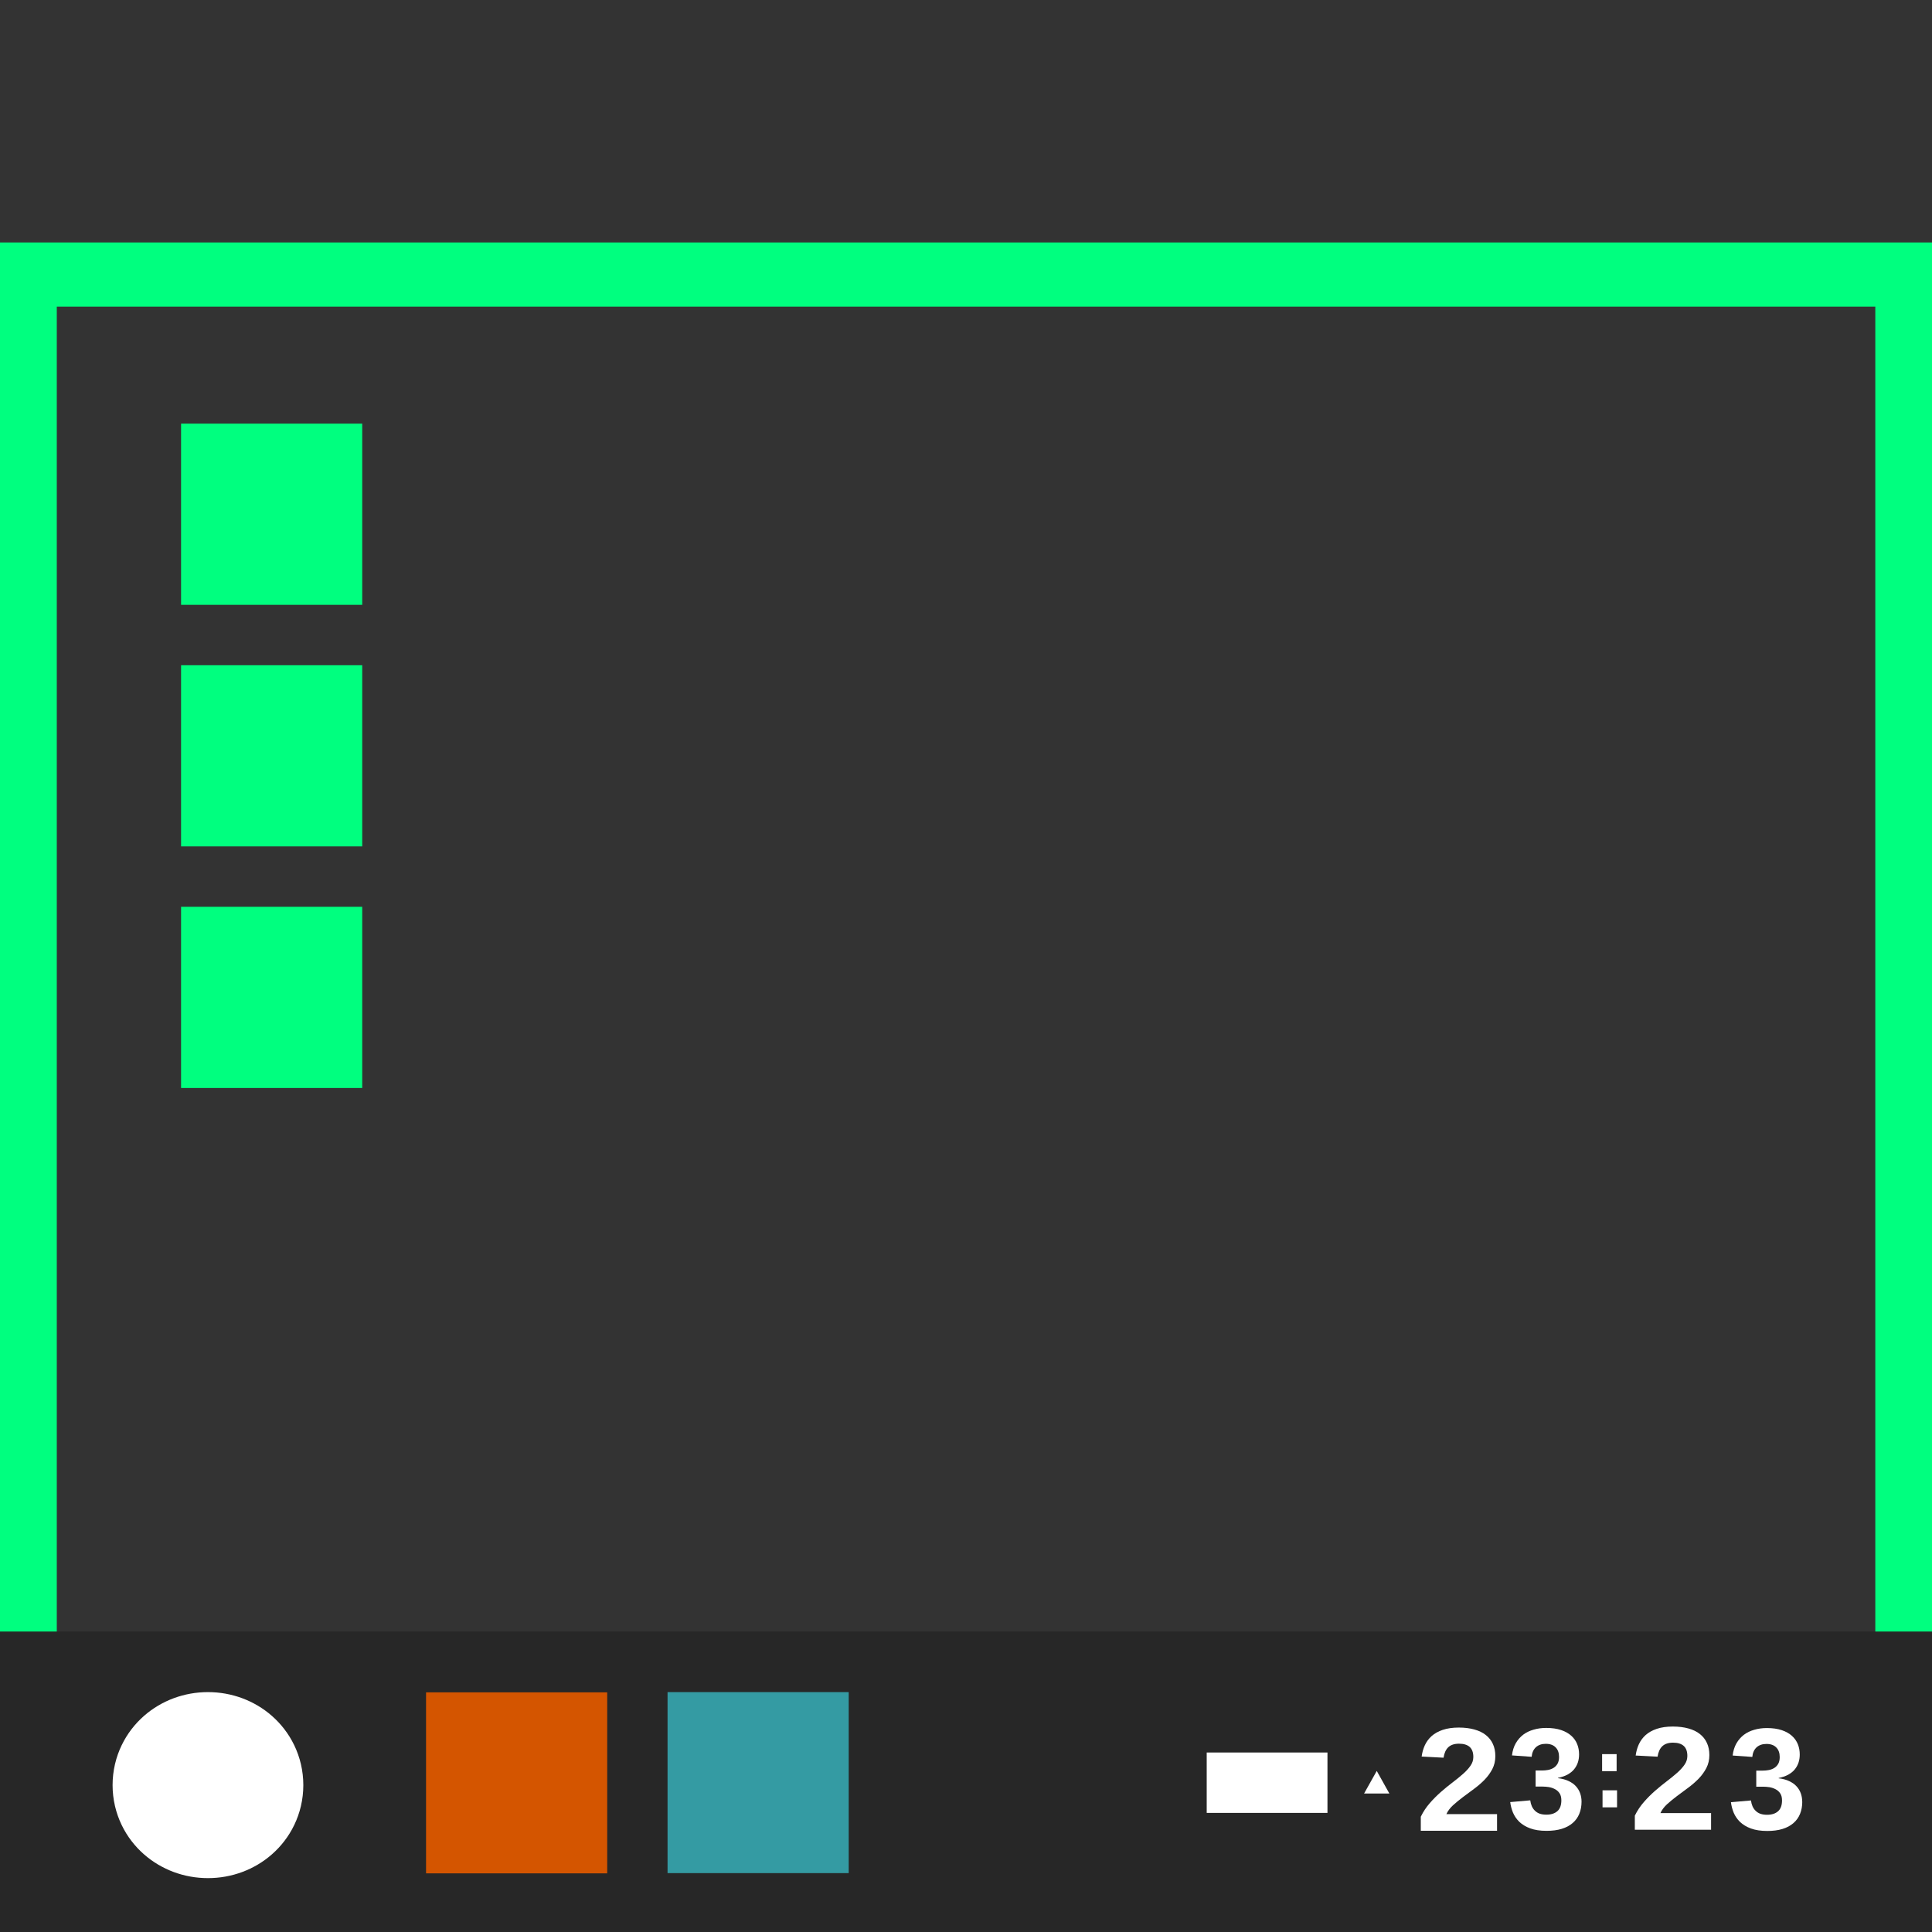 <?xml version="1.0" encoding="UTF-8" standalone="no"?>
<svg
   xmlns:dc="http://purl.org/dc/elements/1.1/"
   xmlns:cc="http://creativecommons.org/ns#"
   xmlns:rdf="http://www.w3.org/1999/02/22-rdf-syntax-ns#"
   xmlns:svg="http://www.w3.org/2000/svg"
   xmlns="http://www.w3.org/2000/svg"
   xmlns:xlink="http://www.w3.org/1999/xlink"
   xmlns:sodipodi="http://sodipodi.sourceforge.net/DTD/sodipodi-0.dtd"
   xmlns:inkscape="http://www.inkscape.org/namespaces/inkscape"
   height="32"
   width="32"
   version="1.1"
   id="svg8"
   sodipodi:docname="desktop.svg"
   inkscape:version="0.92.4 5da689c313, 2019-01-14">
  <rect width="100%" height="100%" fill="#333333" stroke="none"/>
  <defs
     id="defs12">
    <linearGradient
       id="linearGradient902"
       inkscape:collect="always">
      <stop
         id="stop898"
         offset="0"
         style="stop-color:#00ff7f;stop-opacity:1" />
      <stop
         id="stop900"
         offset="1"
         style="stop-color:#34be5b;stop-opacity:1" />
    </linearGradient>
    <linearGradient
       gradientUnits="userSpaceOnUse"
       y2="48.809"
       x2="50.728"
       y1="22.327"
       x1="14.19"
       id="linearGradient904"
       xlink:href="#linearGradient902"
       inkscape:collect="always" />
    <linearGradient
       inkscape:collect="always"
       xlink:href="#linearGradient902"
       id="linearGradient882"
       gradientUnits="userSpaceOnUse"
       x1="14.19"
       y1="22.327"
       x2="50.728"
       y2="48.809" />
    <linearGradient
       inkscape:collect="always"
       xlink:href="#linearGradient902"
       id="linearGradient884"
       gradientUnits="userSpaceOnUse"
       x1="14.19"
       y1="22.327"
       x2="50.728"
       y2="48.809" />
  </defs>
  <sodipodi:namedview
     pagecolor="#ffffff"
     bordercolor="#666666"
     borderopacity="1"
     objecttolerance="10"
     gridtolerance="10"
     guidetolerance="10"
     inkscape:pageopacity="0"
     inkscape:pageshadow="2"
     inkscape:window-width="1366"
     inkscape:window-height="700"
     id="namedview10"
     showgrid="true"
     inkscape:zoom="5.2149125"
     inkscape:cx="-8.198343"
     inkscape:cy="-4.352285"
     inkscape:window-x="0"
     inkscape:window-y="0"
     inkscape:window-maximized="1"
     inkscape:current-layer="g869">
    <inkscape:grid
       type="xygrid"
       id="grid845" />
  </sodipodi:namedview>
  <g
     transform="matrix(0.682,0,0,0.68,-6.17,-6.703)"
     id="g222"
     style="fill:none;stroke:url(#linearGradient904);stroke-width:1.908;stroke-miterlimit:4;stroke-dasharray:none;stroke-opacity:1">
    <g
       style="fill:none;stroke:url(#linearGradient884);stroke-width:1.253;stroke-miterlimit:4;stroke-dasharray:none;stroke-opacity:1"
       id="g222-7"
       transform="matrix(1.521,0,0,1.526,-5.13,-24.917)">
      <g
         style="stroke:url(#linearGradient882);stroke-width:1.33"
         transform="matrix(0.855,0,0,0.964,5.154,-1.298)"
         id="g869">
        <rect
           style="fill:none;fill-opacity:1;stroke:#00ff7f;stroke-width:1.062;stroke-linecap:square;stroke-linejoin:miter;stroke-miterlimit:4;stroke-dasharray:none;stroke-opacity:1"
           id="rect907"
           width="35.023"
           height="26.938"
           x="5.403"
           y="29.531" />
        <rect
           y="52"
           x="4.872"
           height="5"
           width="36.085"
           id="rect920"
           style="fill:#272727;fill-opacity:1;stroke:none;stroke-width:1.062" />
        <rect
           y="53.003"
           x="17.34"
           height="2.997"
           width="3.383"
           id="rect5248"
           style="fill:#349ba3;fill-opacity:1;stroke:none;stroke-width:1.062" />
        <rect
           style="fill:#d45500;fill-opacity:1;stroke:none;stroke-width:1.062"
           id="rect5252"
           width="3.383"
           height="2.997"
           x="12.83"
           y="53.007" />
        <path
           d="m 31.407,55.299 v -0.233 c 0.046,-0.084 0.103,-0.159 0.169,-0.226 0.067,-0.068 0.136,-0.129 0.208,-0.185 0.073,-0.057 0.146,-0.109 0.217,-0.157 0.072,-0.049 0.137,-0.095 0.194,-0.14 0.058,-0.045 0.105,-0.091 0.14,-0.136 0.036,-0.045 0.053,-0.094 0.053,-0.145 -3e-6,-0.075 -0.023,-0.13 -0.068,-0.166 -0.045,-0.036 -0.112,-0.054 -0.2,-0.054 -0.087,2e-6 -0.153,0.02 -0.2,0.059 -0.045,0.038 -0.075,0.096 -0.088,0.173 l -0.409,-0.019 c 0.01,-0.066 0.029,-0.128 0.059,-0.186 0.03,-0.058 0.072,-0.109 0.127,-0.153 0.056,-0.044 0.125,-0.078 0.208,-0.103 0.084,-0.025 0.184,-0.038 0.299,-0.038 0.11,1e-6 0.207,0.011 0.292,0.032 0.085,0.021 0.156,0.051 0.214,0.092 0.058,0.041 0.102,0.09 0.132,0.149 0.03,0.058 0.045,0.125 0.045,0.2 -4e-6,0.079 -0.019,0.15 -0.056,0.214 -0.038,0.064 -0.086,0.123 -0.145,0.177 -0.059,0.053 -0.124,0.104 -0.197,0.151 -0.071,0.047 -0.141,0.093 -0.208,0.137 -0.067,0.045 -0.129,0.09 -0.185,0.135 -0.055,0.045 -0.096,0.094 -0.123,0.146 h 0.946 v 0.276 h -1.426"
           inkscape:connector-curvature="0"
           id="text3830"
           style="font-style:normal;font-variant:normal;font-weight:bold;font-stretch:normal;font-size:9px;line-height:100%;font-family:'Liberation Sans';-inkscape-font-specification:'Liberation Sans Bold';text-align:start;writing-mode:lr-tb;text-anchor:start;display:inline;fill:#ffffff;fill-opacity:1;stroke:none;stroke-width:1.062" />
        <path
           d="m 34.409,54.815 c 0,0.075 -0.014,0.143 -0.042,0.203 -0.027,0.059 -0.068,0.11 -0.123,0.152 -0.055,0.042 -0.123,0.075 -0.205,0.097 -0.081,0.022 -0.176,0.033 -0.284,0.033 -0.12,0 -0.222,-0.014 -0.305,-0.041 -0.082,-0.027 -0.149,-0.063 -0.203,-0.108 -0.052,-0.045 -0.092,-0.097 -0.119,-0.154 -0.026,-0.057 -0.043,-0.115 -0.051,-0.173 l 0.374,-0.029 c 0.005,0.035 0.015,0.068 0.029,0.097 0.015,0.029 0.034,0.054 0.059,0.075 0.024,0.021 0.054,0.038 0.089,0.049 0.036,0.011 0.078,0.016 0.126,0.016 0.088,0 0.156,-0.02 0.205,-0.059 0.049,-0.039 0.073,-0.099 0.073,-0.179 -3e-6,-0.049 -0.012,-0.089 -0.035,-0.118 -0.023,-0.03 -0.052,-0.052 -0.088,-0.068 -0.035,-0.016 -0.073,-0.027 -0.114,-0.033 -0.041,-0.005 -0.08,-0.008 -0.116,-0.008 h -0.128 v -0.266 h 0.12 c 0.037,10e-7 0.074,-0.003 0.111,-0.009 0.038,-0.006 0.073,-0.018 0.103,-0.034 0.03,-0.016 0.055,-0.039 0.075,-0.068 0.019,-0.03 0.029,-0.067 0.029,-0.113 0,-0.068 -0.021,-0.121 -0.064,-0.159 -0.042,-0.039 -0.103,-0.059 -0.184,-0.059 -0.076,10e-7 -0.137,0.019 -0.184,0.056 -0.046,0.038 -0.073,0.091 -0.08,0.159 l -0.367,-0.023 c 0.01,-0.077 0.034,-0.145 0.071,-0.202 0.037,-0.057 0.084,-0.104 0.14,-0.142 0.057,-0.038 0.122,-0.065 0.195,-0.083 0.073,-0.019 0.151,-0.028 0.233,-0.028 0.108,4e-6 0.201,0.012 0.278,0.035 0.078,0.023 0.141,0.055 0.191,0.095 0.05,0.04 0.086,0.086 0.11,0.139 0.024,0.053 0.035,0.11 0.035,0.17 0,0.048 -0.008,0.094 -0.024,0.136 -0.016,0.041 -0.04,0.079 -0.072,0.113 -0.031,0.033 -0.072,0.061 -0.122,0.086 -0.05,0.023 -0.109,0.041 -0.176,0.053 v 0.005 c 0.076,0.008 0.142,0.023 0.197,0.047 0.056,0.023 0.102,0.051 0.137,0.086 0.036,0.034 0.062,0.073 0.08,0.117 0.017,0.043 0.026,0.089 0.026,0.137"
           inkscape:connector-curvature="0"
           id="text3834"
           style="font-style:normal;font-variant:normal;font-weight:bold;font-stretch:normal;font-size:9px;line-height:100%;font-family:'Liberation Sans';-inkscape-font-specification:'Liberation Sans Bold';text-align:start;writing-mode:lr-tb;text-anchor:start;display:inline;fill:#ffffff;fill-opacity:1;stroke:none;stroke-width:1.062" />
        <rect
           style="fill:#ffffff;fill-opacity:1;stroke:none;stroke-width:1.062"
           id="rect5274"
           width="0.271"
           height="0.282"
           x="34.793"
           y="54.03" />
        <rect
           y="54.629"
           x="34.801"
           height="0.282"
           width="0.271"
           id="rect5276"
           style="fill:#ffffff;fill-opacity:1;stroke:none;stroke-width:1.062" />
        <path
           style="font-style:normal;font-variant:normal;font-weight:bold;font-stretch:normal;font-size:9px;line-height:100%;font-family:'Liberation Sans';-inkscape-font-specification:'Liberation Sans Bold';text-align:start;writing-mode:lr-tb;text-anchor:start;display:inline;fill:#ffffff;fill-opacity:1;stroke:none;stroke-width:1.062"
           id="path5278"
           inkscape:connector-curvature="0"
           d="M 35.404,55.282 V 55.049 c 0.046,-0.084 0.103,-0.159 0.169,-0.226 0.067,-0.068 0.136,-0.129 0.208,-0.185 0.073,-0.057 0.146,-0.109 0.217,-0.157 0.072,-0.049 0.137,-0.095 0.194,-0.14 0.058,-0.045 0.105,-0.091 0.14,-0.136 0.036,-0.045 0.053,-0.094 0.053,-0.145 -4e-6,-0.075 -0.023,-0.13 -0.068,-0.166 -0.045,-0.036 -0.112,-0.054 -0.2,-0.054 -0.087,10e-7 -0.153,0.02 -0.2,0.059 -0.045,0.038 -0.075,0.096 -0.088,0.173 l -0.409,-0.019 c 0.01,-0.066 0.029,-0.128 0.059,-0.186 0.03,-0.058 0.072,-0.109 0.127,-0.153 0.056,-0.044 0.125,-0.078 0.208,-0.103 0.084,-0.025 0.184,-0.038 0.299,-0.038 0.11,10e-7 0.207,0.011 0.292,0.032 0.085,0.021 0.156,0.051 0.214,0.092 0.058,0.041 0.102,0.09 0.132,0.149 0.03,0.058 0.045,0.125 0.045,0.2 -3e-6,0.079 -0.019,0.15 -0.056,0.214 -0.038,0.064 -0.086,0.123 -0.145,0.177 -0.059,0.053 -0.124,0.104 -0.197,0.151 -0.071,0.047 -0.141,0.093 -0.208,0.137 -0.067,0.045 -0.129,0.09 -0.185,0.135 -0.055,0.045 -0.096,0.094 -0.123,0.146 h 0.946 V 55.282 H 35.404" />
        <path
           style="font-style:normal;font-variant:normal;font-weight:bold;font-stretch:normal;font-size:9px;line-height:100%;font-family:'Liberation Sans';-inkscape-font-specification:'Liberation Sans Bold';text-align:start;writing-mode:lr-tb;text-anchor:start;display:inline;fill:#ffffff;fill-opacity:1;stroke:none;stroke-width:1.062"
           id="path5280"
           inkscape:connector-curvature="0"
           d="m 38.531,54.817 c 0,0.075 -0.014,0.143 -0.042,0.203 -0.027,0.059 -0.068,0.11 -0.123,0.152 -0.055,0.042 -0.123,0.075 -0.205,0.097 -0.081,0.022 -0.176,0.033 -0.284,0.033 -0.12,0 -0.222,-0.014 -0.305,-0.041 -0.082,-0.027 -0.149,-0.063 -0.203,-0.108 -0.052,-0.045 -0.092,-0.097 -0.119,-0.154 -0.026,-0.057 -0.043,-0.115 -0.051,-0.173 l 0.374,-0.029 c 0.005,0.035 0.015,0.068 0.029,0.097 0.015,0.029 0.034,0.054 0.059,0.075 0.024,0.021 0.054,0.038 0.089,0.049 0.036,0.011 0.078,0.016 0.125,0.016 0.088,0 0.156,-0.02 0.205,-0.059 0.049,-0.039 0.073,-0.099 0.073,-0.179 -4e-6,-0.049 -0.012,-0.089 -0.035,-0.118 -0.023,-0.03 -0.052,-0.052 -0.088,-0.068 -0.035,-0.016 -0.073,-0.027 -0.114,-0.033 -0.041,-0.005 -0.08,-0.008 -0.116,-0.008 h -0.128 v -0.266 h 0.12 c 0.037,10e-7 0.074,-0.003 0.111,-0.009 0.038,-0.006 0.073,-0.018 0.103,-0.034 0.03,-0.016 0.055,-0.039 0.075,-0.068 0.019,-0.03 0.029,-0.067 0.029,-0.113 0,-0.068 -0.021,-0.121 -0.064,-0.159 -0.042,-0.039 -0.103,-0.059 -0.184,-0.059 -0.076,10e-7 -0.137,0.019 -0.184,0.056 -0.046,0.038 -0.073,0.091 -0.08,0.159 l -0.367,-0.023 c 0.01,-0.077 0.034,-0.145 0.071,-0.202 0.037,-0.057 0.084,-0.104 0.14,-0.142 0.057,-0.038 0.122,-0.065 0.195,-0.083 0.073,-0.019 0.151,-0.028 0.233,-0.028 0.108,3e-6 0.201,0.012 0.278,0.035 0.078,0.023 0.141,0.055 0.191,0.095 0.05,0.04 0.086,0.086 0.11,0.139 0.024,0.053 0.035,0.11 0.035,0.17 0,0.048 -0.008,0.094 -0.024,0.136 -0.016,0.041 -0.04,0.079 -0.072,0.113 -0.031,0.033 -0.072,0.061 -0.122,0.086 -0.05,0.023 -0.109,0.041 -0.176,0.053 v 0.005 c 0.076,0.008 0.142,0.023 0.197,0.047 0.056,0.023 0.102,0.051 0.137,0.086 0.036,0.034 0.062,0.073 0.08,0.117 0.017,0.043 0.026,0.089 0.026,0.137" />
        <path
           sodipodi:type="star"
           style="fill:#ffffff;fill-opacity:1;fill-rule:evenodd;stroke:none;stroke-width:0.894"
           id="path5286"
           sodipodi:sides="3"
           sodipodi:cx="38.975643"
           sodipodi:cy="40.712048"
           sodipodi:r1="0.27668685"
           sodipodi:r2="0.13834342"
           sodipodi:arg1="2.6191892"
           sodipodi:arg2="3.6663868"
           inkscape:flatsided="true"
           inkscape:rounded="0"
           inkscape:randomized="0"
           d="m 38.736,40.85 0.24,-0.415 0.239,0.415 z"
           inkscape:transform-center-x="0.00013789124"
           inkscape:transform-center-y="-0.052120772"
           transform="matrix(0.985,0,0,0.901,-7.807,17.876)" />
        <ellipse
           ry="0.85"
           rx="1.091"
           style="opacity:1;fill:#ffffff;fill-opacity:1;stroke:#ffffff;stroke-width:1.38;stroke-linecap:butt;stroke-linejoin:round;stroke-miterlimit:4;stroke-dasharray:none;stroke-opacity:1"
           id="path934"
           cx="8.757"
           cy="54.543" />
        <rect
           style="fill:#00ff7f;fill-opacity:1;stroke:none;stroke-width:1.062"
           id="rect881"
           width="3.383"
           height="3"
           x="8.255"
           y="32" />
        <rect
           y="54.003"
           x="27.409"
           height="1"
           width="2.255"
           id="rect887"
           style="fill:#ffffff;fill-opacity:1;stroke:none;stroke-width:1.062" />
        <rect
           y="36"
           x="8.255"
           height="3"
           width="3.383"
           id="rect919"
           style="fill:#00ff7f;fill-opacity:1;stroke:none;stroke-width:1.062" />
        <rect
           style="fill:#00ff7f;fill-opacity:1;stroke:none;stroke-width:1.062"
           id="rect921"
           width="3.383"
           height="3"
           x="8.255"
           y="40" />
      </g>
    </g>
  </g>
</svg>
